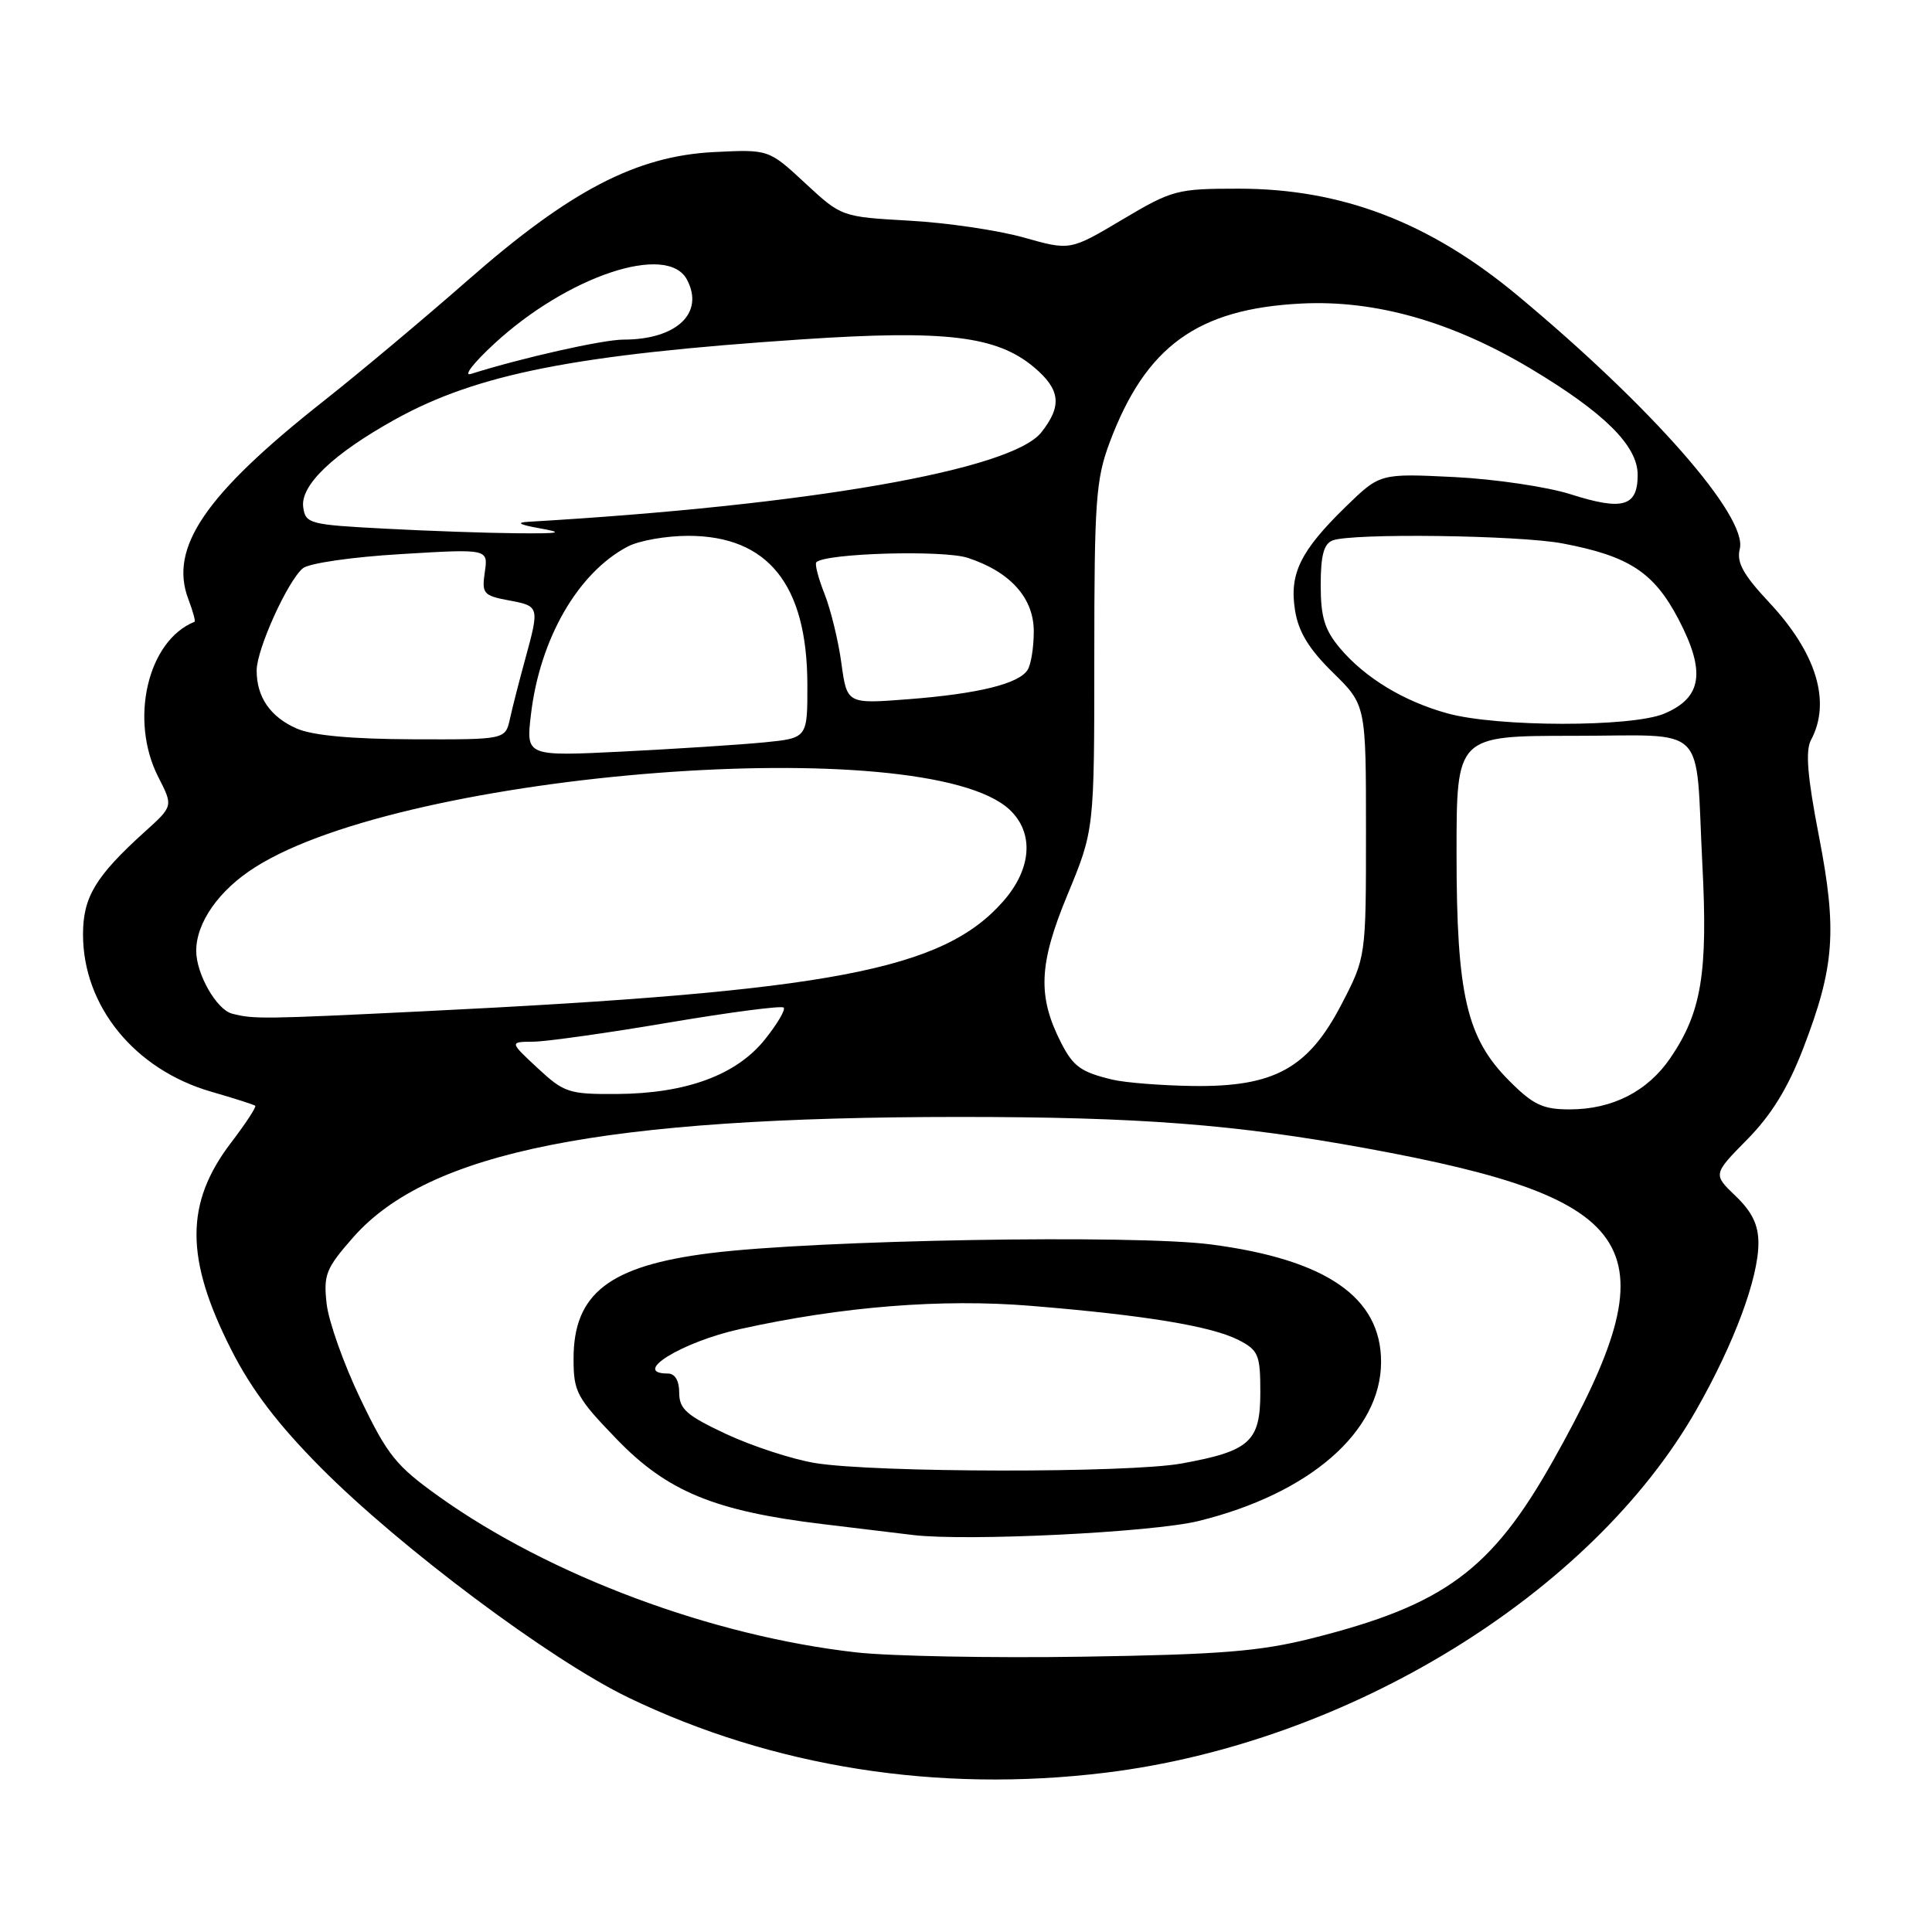<?xml version="1.0" encoding="UTF-8" standalone="no"?>
<!DOCTYPE svg PUBLIC "-//W3C//DTD SVG 1.1//EN" "http://www.w3.org/Graphics/SVG/1.1/DTD/svg11.dtd" >
<svg xmlns="http://www.w3.org/2000/svg" xmlns:xlink="http://www.w3.org/1999/xlink" version="1.1" viewBox="0 0 256 256">
 <g >
 <path fill="currentColor"
d=" M 146.50 234.89 C 178.70 230.95 210.88 211.18 224.77 186.82 C 229.78 178.02 233.00 169.38 233.00 164.71 C 233.00 162.31 232.16 160.57 229.99 158.49 C 226.97 155.60 226.97 155.60 231.52 150.98 C 234.73 147.72 236.92 144.15 238.93 138.93 C 243.10 128.09 243.45 123.33 241.01 110.75 C 239.49 102.91 239.21 99.48 239.96 98.07 C 242.67 93.01 240.70 86.53 234.42 79.82 C 230.97 76.13 230.08 74.51 230.53 72.74 C 231.60 68.47 218.88 53.96 201.08 39.15 C 189.44 29.46 177.79 25.00 164.13 25.00 C 155.95 25.00 155.34 25.16 148.71 29.10 C 141.80 33.21 141.80 33.21 135.65 31.47 C 132.27 30.52 125.45 29.51 120.50 29.24 C 111.50 28.73 111.50 28.73 106.68 24.26 C 101.86 19.79 101.86 19.79 94.61 20.15 C 84.31 20.67 75.53 25.25 62.00 37.12 C 56.22 42.19 47.60 49.42 42.83 53.18 C 27.17 65.54 22.37 72.59 24.96 79.40 C 25.56 80.98 25.93 82.33 25.78 82.39 C 19.57 84.87 17.11 95.38 20.97 102.95 C 22.95 106.82 22.95 106.82 19.22 110.18 C 12.66 116.11 11.00 118.86 11.00 123.82 C 11.00 133.33 17.85 141.73 28.00 144.66 C 31.02 145.53 33.64 146.37 33.82 146.52 C 33.99 146.68 32.55 148.88 30.61 151.42 C 24.50 159.43 24.51 166.77 30.66 178.88 C 33.35 184.18 36.78 188.69 42.48 194.44 C 53.03 205.07 72.89 219.92 83.23 224.92 C 102.40 234.16 124.28 237.61 146.50 234.89 Z  M 113.46 218.95 C 94.29 216.79 72.85 208.78 58.18 198.31 C 52.48 194.24 51.35 192.84 47.77 185.38 C 45.56 180.78 43.54 175.10 43.28 172.75 C 42.85 168.90 43.18 168.07 46.82 163.93 C 56.83 152.58 79.85 148.01 127.14 148.00 C 150.98 148.00 163.65 148.98 181.00 152.15 C 218.00 158.92 221.74 165.17 205.80 193.53 C 197.63 208.06 191.36 212.68 173.81 217.09 C 166.93 218.82 161.71 219.24 143.50 219.52 C 131.40 219.71 117.88 219.45 113.46 218.95 Z  M 158.78 201.55 C 173.54 197.93 183.00 189.69 183.00 180.45 C 183.00 171.91 175.75 166.90 160.50 164.90 C 150.31 163.56 108.09 164.29 94.10 166.05 C 80.75 167.72 76.00 171.39 76.00 180.02 C 76.00 184.45 76.39 185.18 81.75 190.73 C 88.42 197.63 94.71 200.23 109.00 201.95 C 113.67 202.52 119.08 203.17 121.00 203.40 C 128.12 204.25 152.65 203.05 158.78 201.55 Z  M 199.99 143.22 C 194.33 137.56 193.00 131.84 193.00 113.07 C 193.00 97.50 193.00 97.50 208.45 97.50 C 226.59 97.50 224.60 95.53 225.57 114.50 C 226.32 128.95 225.46 134.13 221.34 140.18 C 218.31 144.62 213.65 147.00 207.98 147.00 C 204.44 147.00 203.16 146.40 199.99 143.22 Z  M 71.24 141.53 C 67.50 138.05 67.50 138.05 70.67 138.03 C 72.41 138.01 80.48 136.88 88.59 135.50 C 96.70 134.13 103.56 133.23 103.84 133.51 C 104.12 133.78 102.99 135.69 101.34 137.75 C 97.57 142.45 90.92 144.90 81.74 144.96 C 75.37 145.00 74.75 144.79 71.24 141.53 Z  M 147.41 143.06 C 143.24 142.06 142.22 141.33 140.61 138.19 C 137.46 132.02 137.63 127.77 141.43 118.60 C 145.00 109.98 145.00 109.98 145.00 87.03 C 145.00 66.40 145.21 63.52 147.03 58.64 C 151.81 45.88 158.67 40.91 172.46 40.22 C 182.24 39.73 192.38 42.61 202.78 48.82 C 212.58 54.68 217.00 59.06 217.00 62.92 C 217.00 67.12 215.04 67.70 208.14 65.50 C 205.04 64.51 198.08 63.48 192.68 63.21 C 182.86 62.73 182.86 62.73 178.35 67.11 C 172.30 73.00 170.82 76.02 171.60 80.88 C 172.05 83.72 173.43 85.99 176.61 89.11 C 181.00 93.42 181.00 93.42 181.00 110.12 C 181.00 126.83 181.00 126.83 177.75 133.09 C 173.35 141.56 168.84 144.04 158.09 143.90 C 153.92 143.84 149.11 143.46 147.41 143.06 Z  M 30.74 134.31 C 28.69 133.77 26.00 129.05 26.00 126.00 C 26.00 122.23 29.02 117.94 33.81 114.91 C 53.91 102.15 122.57 96.90 133.75 107.26 C 137.05 110.33 136.73 115.10 132.93 119.43 C 124.92 128.55 110.12 131.36 56.10 134.00 C 34.81 135.04 33.61 135.06 30.74 134.31 Z  M 70.35 94.70 C 71.53 84.64 76.59 75.86 83.20 72.41 C 84.69 71.63 88.29 71.00 91.20 71.00 C 101.76 71.01 106.94 77.46 106.98 90.65 C 107.00 97.80 107.00 97.80 101.25 98.37 C 98.09 98.68 89.69 99.22 82.60 99.58 C 69.70 100.22 69.70 100.22 70.35 94.70 Z  M 39.33 96.54 C 35.83 95.02 33.99 92.35 34.01 88.82 C 34.02 86.01 38.12 76.97 40.13 75.30 C 40.94 74.63 46.67 73.80 53.14 73.42 C 64.69 72.72 64.69 72.72 64.24 75.80 C 63.82 78.65 64.05 78.92 67.40 79.55 C 71.49 80.31 71.50 80.36 69.59 87.35 C 68.81 90.18 67.90 93.74 67.57 95.25 C 66.96 98.00 66.96 98.00 54.73 97.96 C 46.61 97.93 41.43 97.46 39.33 96.54 Z  M 191.81 94.53 C 185.99 92.93 180.86 89.81 177.54 85.87 C 175.52 83.46 175.00 81.77 175.00 77.53 C 175.00 73.60 175.41 72.06 176.58 71.61 C 179.15 70.62 201.28 70.91 207.06 72.01 C 215.86 73.68 219.15 75.83 222.41 82.05 C 226.06 89.03 225.53 92.46 220.50 94.57 C 216.17 96.37 198.42 96.35 191.81 94.53 Z  M 111.49 87.89 C 111.09 84.92 110.08 80.79 109.26 78.71 C 108.43 76.62 107.94 74.73 108.17 74.50 C 109.36 73.30 125.01 72.85 128.24 73.92 C 133.90 75.78 137.00 79.26 136.98 83.70 C 136.98 85.79 136.61 88.07 136.16 88.77 C 134.99 90.61 129.63 91.93 120.36 92.65 C 112.23 93.28 112.23 93.28 111.49 87.89 Z  M 51.00 70.05 C 41.02 69.53 40.48 69.39 40.18 67.22 C 39.76 64.31 44.16 60.12 52.38 55.56 C 63.26 49.54 76.29 46.97 106.22 44.97 C 125.27 43.69 132.07 44.51 137.01 48.66 C 140.51 51.61 140.76 53.77 137.99 57.28 C 134.06 62.28 107.17 66.97 70.00 69.14 C 68.32 69.24 68.82 69.52 71.50 70.00 C 74.80 70.59 74.27 70.71 68.50 70.66 C 64.65 70.63 56.78 70.36 51.00 70.05 Z  M 65.50 45.54 C 75.22 36.57 88.42 32.17 91.02 37.04 C 93.39 41.47 89.66 45.00 82.62 45.00 C 79.88 45.00 69.18 47.41 62.39 49.55 C 61.35 49.88 62.75 48.07 65.50 45.54 Z  M 108.00 193.86 C 104.97 193.36 99.69 191.63 96.25 190.03 C 90.98 187.56 90.00 186.71 90.00 184.55 C 90.00 182.95 89.44 182.00 88.50 182.00 C 83.55 182.00 90.33 177.82 98.05 176.11 C 111.54 173.12 124.78 172.06 136.58 173.03 C 151.76 174.27 160.57 175.73 164.16 177.58 C 166.75 178.92 167.00 179.53 167.00 184.50 C 167.00 191.03 165.61 192.28 156.57 193.92 C 149.53 195.20 115.85 195.15 108.00 193.86 Z "/>
</g>
</svg>